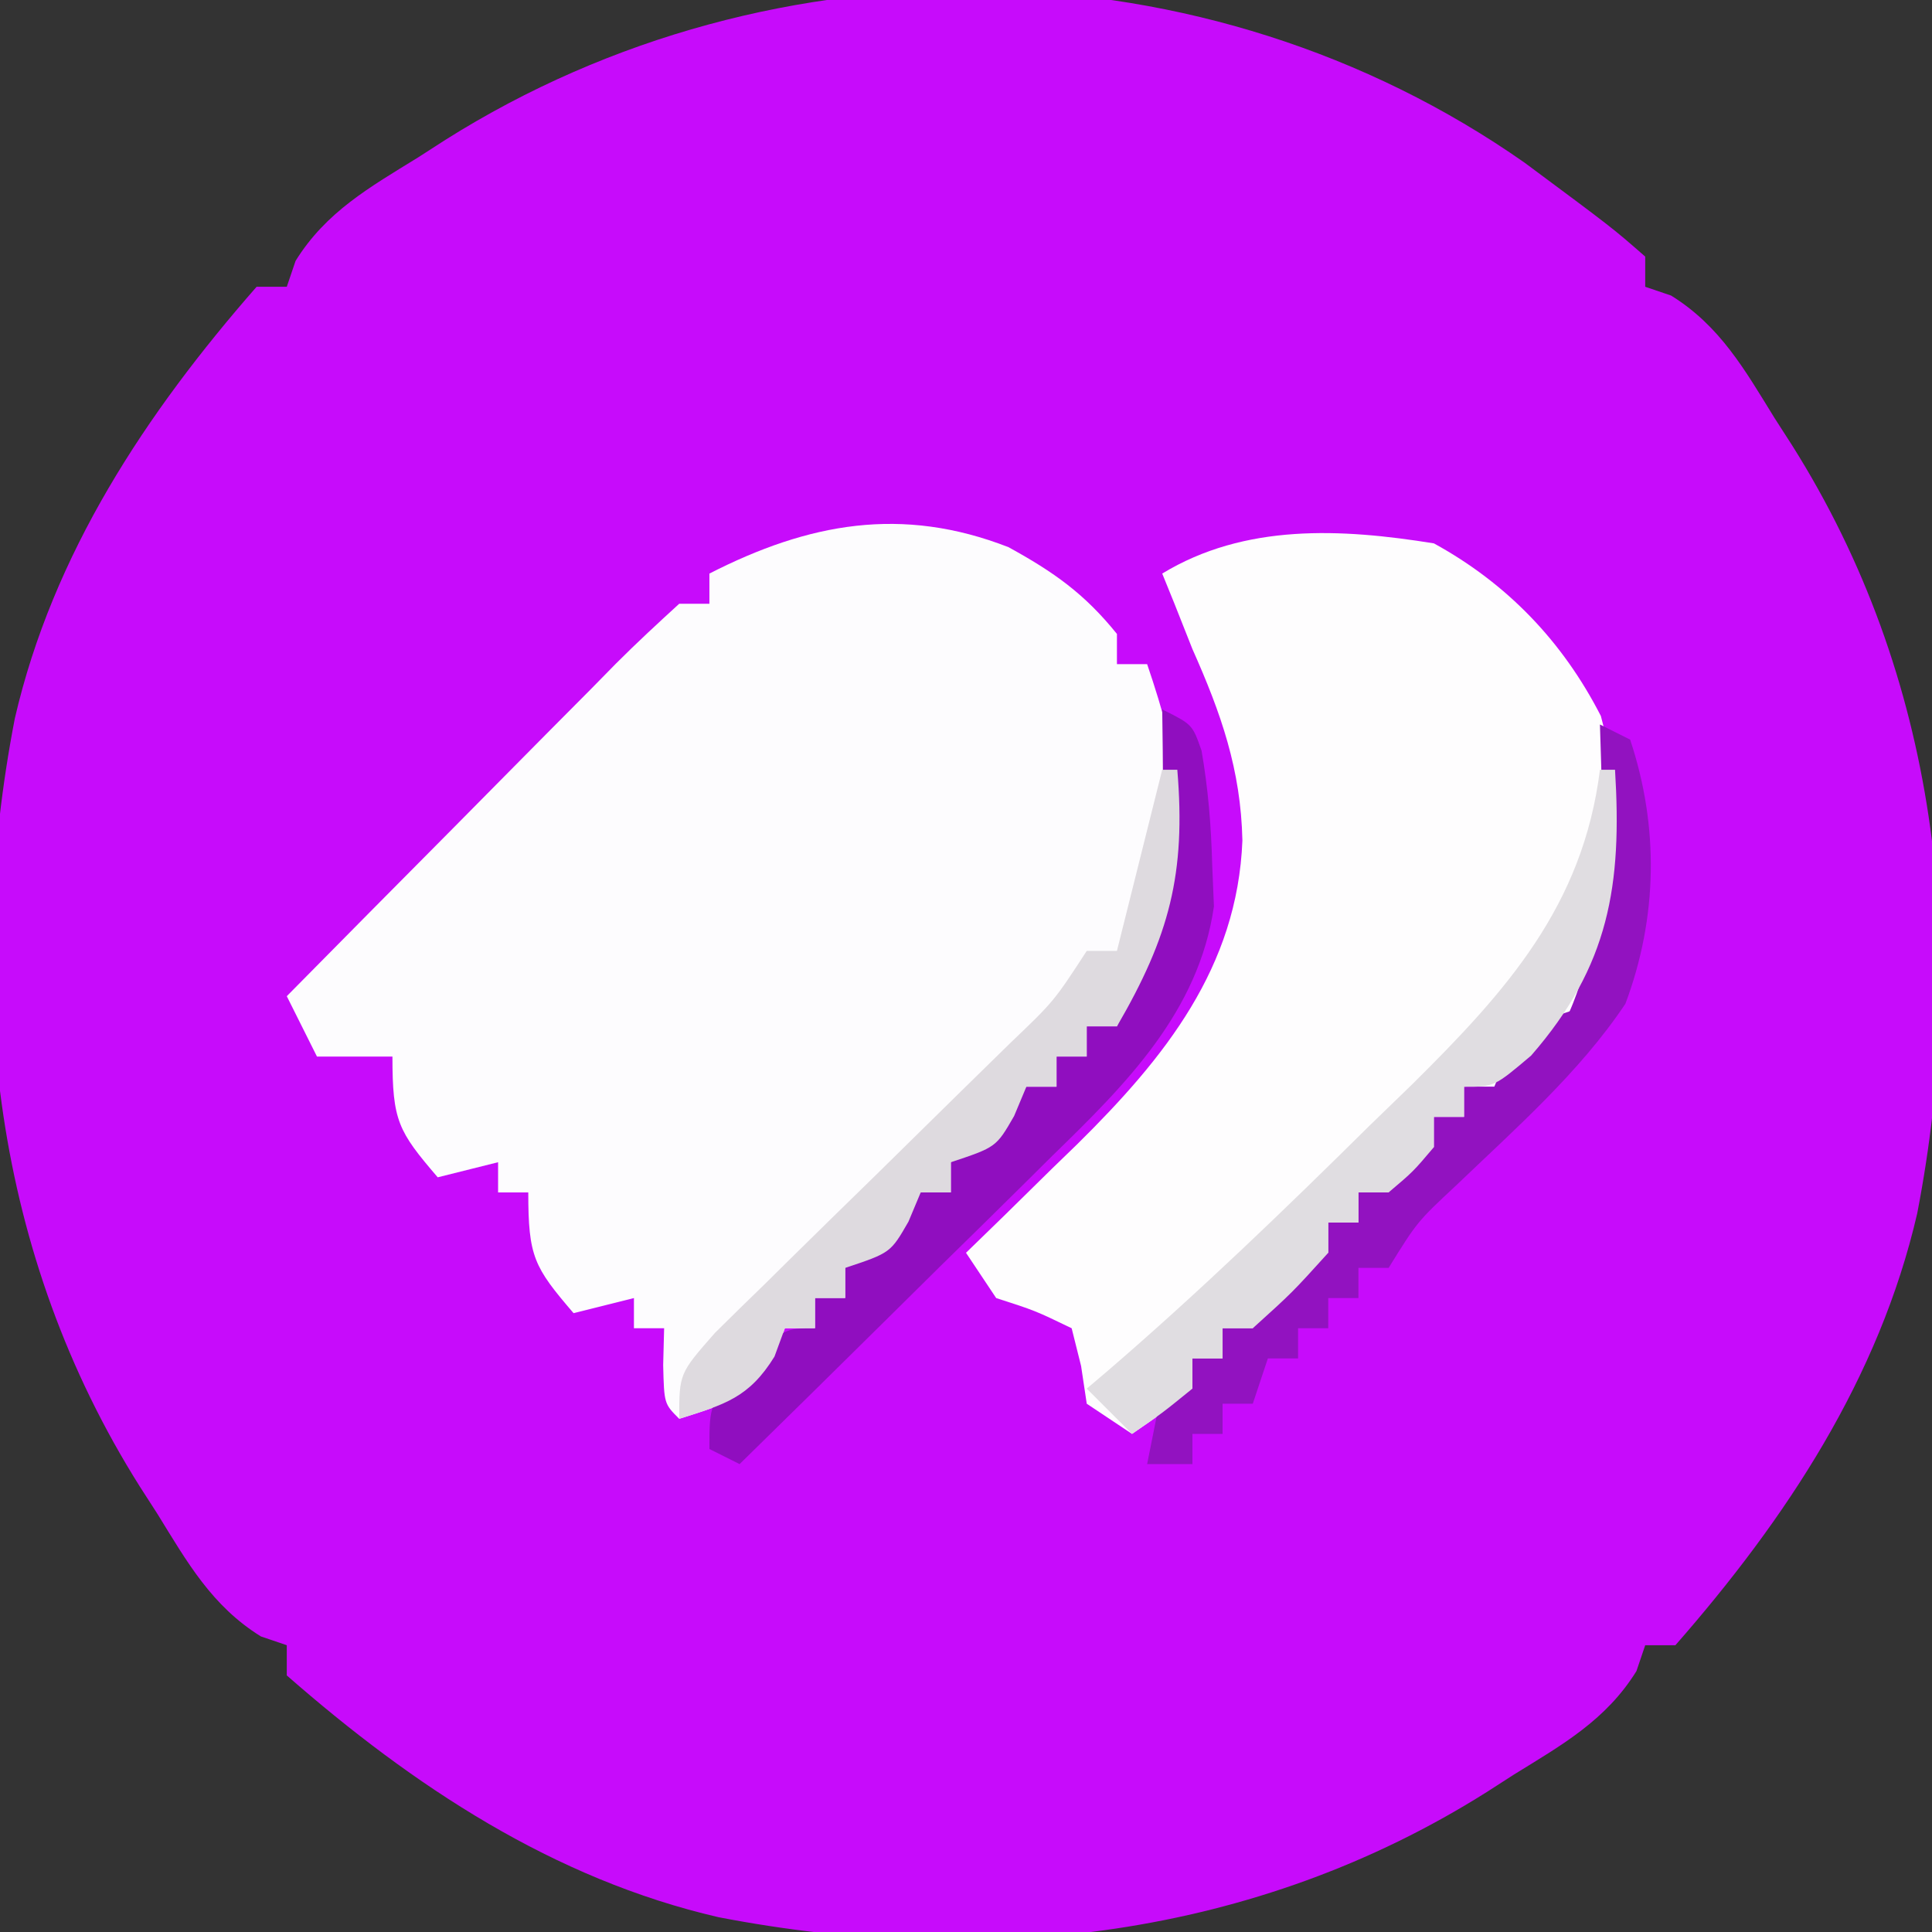 <?xml version="1.0" encoding="UTF-8"?>
<svg version="1.1" xmlns="http://www.w3.org/2000/svg" width="128" height="128">
<rect width="100%" height="100%" fill="#333333" stroke="none"/>
<path d="M0 0 C5.829 4.328 5.829 4.328 7.988 6.219 C7.988 6.879 7.988 7.539 7.988 8.219 C8.554 8.411 9.12 8.603 9.703 8.801 C12.955 10.819 14.584 13.719 16.551 16.906 C17.13 17.806 17.13 17.806 17.721 18.725 C27.382 34.048 29.41 51.99 26.008 69.613 C23.487 80.531 17.321 89.845 9.988 98.219 C9.328 98.219 8.668 98.219 7.988 98.219 C7.796 98.785 7.604 99.351 7.406 99.934 C5.388 103.186 2.488 104.814 -0.699 106.781 C-1.299 107.167 -1.899 107.553 -2.518 107.951 C-17.841 117.613 -35.782 119.64 -53.406 116.239 C-64.324 113.718 -73.638 107.551 -82.012 100.219 C-82.012 99.559 -82.012 98.899 -82.012 98.219 C-82.578 98.027 -83.144 97.835 -83.727 97.637 C-86.979 95.619 -88.607 92.719 -90.574 89.531 C-90.96 88.931 -91.346 88.331 -91.744 87.713 C-101.406 72.389 -103.433 54.448 -100.031 36.824 C-97.511 25.906 -91.344 16.592 -84.012 8.219 C-83.352 8.219 -82.692 8.219 -82.012 8.219 C-81.724 7.37 -81.724 7.37 -81.43 6.504 C-79.412 3.252 -76.512 1.623 -73.324 -0.344 C-72.724 -0.73 -72.124 -1.116 -71.506 -1.514 C-49.678 -15.276 -21.02 -14.733 0 0 Z " fill="#C70BFB" transform="translate(101.012,10.781)"/>
<path d="M0 0 C3.013 1.654 5.038 3.084 7.188 5.75 C7.188 6.41 7.188 7.07 7.188 7.75 C7.848 7.75 8.508 7.75 9.188 7.75 C11.251 13.812 12.65 19.921 10.289 26.102 C9.331 28.024 8.268 29.893 7.188 31.75 C6.527 31.75 5.867 31.75 5.188 31.75 C5.188 32.41 5.188 33.07 5.188 33.75 C4.527 33.75 3.868 33.75 3.188 33.75 C3.188 34.41 3.188 35.07 3.188 35.75 C2.527 35.75 1.867 35.75 1.188 35.75 C0.919 36.389 0.651 37.029 0.375 37.688 C-0.812 39.75 -0.812 39.75 -3.812 40.75 C-3.812 41.41 -3.812 42.07 -3.812 42.75 C-4.473 42.75 -5.133 42.75 -5.812 42.75 C-6.081 43.389 -6.349 44.029 -6.625 44.688 C-7.812 46.75 -7.812 46.75 -10.812 47.75 C-10.812 48.41 -10.812 49.07 -10.812 49.75 C-11.473 49.75 -12.133 49.75 -12.812 49.75 C-12.812 50.41 -12.812 51.07 -12.812 51.75 C-13.473 51.75 -14.133 51.75 -14.812 51.75 C-15.153 52.678 -15.153 52.678 -15.5 53.625 C-17.192 56.364 -18.805 56.8 -21.812 57.75 C-22.812 56.75 -22.812 56.75 -22.875 54.188 C-22.854 53.383 -22.834 52.579 -22.812 51.75 C-23.473 51.75 -24.133 51.75 -24.812 51.75 C-24.812 51.09 -24.812 50.43 -24.812 49.75 C-26.793 50.245 -26.793 50.245 -28.812 50.75 C-31.436 47.689 -31.812 47.018 -31.812 42.75 C-32.472 42.75 -33.133 42.75 -33.812 42.75 C-33.812 42.09 -33.812 41.43 -33.812 40.75 C-35.792 41.245 -35.792 41.245 -37.812 41.75 C-40.436 38.689 -40.812 38.018 -40.812 33.75 C-42.462 33.75 -44.112 33.75 -45.812 33.75 C-46.472 32.43 -47.133 31.11 -47.812 29.75 C-44.153 26.041 -40.486 22.338 -36.814 18.642 C-35.565 17.382 -34.317 16.121 -33.072 14.858 C-31.284 13.047 -29.49 11.242 -27.695 9.438 C-26.858 8.584 -26.858 8.584 -26.003 7.714 C-24.644 6.354 -23.232 5.047 -21.812 3.75 C-21.152 3.75 -20.492 3.75 -19.812 3.75 C-19.812 3.09 -19.812 2.43 -19.812 1.75 C-13.246 -1.603 -7.057 -2.75 0 0 Z " fill="#FDFCFE" transform="translate(66.812,36.25)"/>
<path d="M0 0 C4.854 2.663 8.535 6.498 11.062 11.438 C12.958 18.64 12.697 24.371 9 31 C6.438 33.938 6.438 33.938 4 36 C3.34 36 2.68 36 2 36 C2 36.66 2 37.32 2 38 C1.34 38 0.68 38 0 38 C0 38.66 0 39.32 0 40 C-1.375 41.625 -1.375 41.625 -3 43 C-3.66 43 -4.32 43 -5 43 C-5 43.66 -5 44.32 -5 45 C-5.66 45 -6.32 45 -7 45 C-7 45.66 -7 46.32 -7 47 C-9.375 49.625 -9.375 49.625 -12 52 C-12.66 52 -13.32 52 -14 52 C-14 52.66 -14 53.32 -14 54 C-14.66 54 -15.32 54 -16 54 C-16 54.66 -16 55.32 -16 56 C-18 57.625 -18 57.625 -20 59 C-20.99 58.34 -21.98 57.68 -23 57 C-23.124 56.175 -23.247 55.35 -23.375 54.5 C-23.581 53.675 -23.788 52.85 -24 52 C-26.424 50.83 -26.424 50.83 -29 50 C-29.66 49.01 -30.32 48.02 -31 47 C-30.18 46.203 -29.36 45.407 -28.516 44.586 C-27.427 43.516 -26.338 42.446 -25.25 41.375 C-24.442 40.592 -24.442 40.592 -23.617 39.793 C-17.818 34.065 -13.018 28.085 -12.688 19.688 C-12.789 14.983 -14.103 11.258 -16 7 C-16.392 6.01 -16.784 5.02 -17.188 4 C-17.59 3.01 -17.59 3.01 -18 2 C-12.525 -1.325 -6.144 -0.99 0 0 Z " fill="#FEFDFE" transform="translate(95,36)"/>
<path d="M0 0 C0.66 0.33 1.32 0.66 2 1 C3.927 6.781 3.822 12.808 1.688 18.5 C-1.352 23.053 -5.601 26.773 -9.539 30.547 C-12.104 32.942 -12.104 32.942 -14 36 C-14.66 36 -15.32 36 -16 36 C-16 36.66 -16 37.32 -16 38 C-16.66 38 -17.32 38 -18 38 C-18 38.66 -18 39.32 -18 40 C-18.66 40 -19.32 40 -20 40 C-20 40.66 -20 41.32 -20 42 C-20.66 42 -21.32 42 -22 42 C-22.33 42.99 -22.66 43.98 -23 45 C-23.66 45 -24.32 45 -25 45 C-25 45.66 -25 46.32 -25 47 C-25.66 47 -26.32 47 -27 47 C-27 47.66 -27 48.32 -27 49 C-27.99 49 -28.98 49 -30 49 C-29.67 47.35 -29.34 45.7 -29 44 C-28.34 44 -27.68 44 -27 44 C-27 43.34 -27 42.68 -27 42 C-26.34 42 -25.68 42 -25 42 C-25 41.34 -25 40.68 -25 40 C-24.34 40 -23.68 40 -23 40 C-22.598 39.041 -22.598 39.041 -22.188 38.062 C-21 36 -21 36 -18 35 C-18 34.34 -18 33.68 -18 33 C-17.34 33 -16.68 33 -16 33 C-16 32.34 -16 31.68 -16 31 C-15.34 31 -14.68 31 -14 31 C-13.67 30.01 -13.34 29.02 -13 28 C-12.34 28 -11.68 28 -11 28 C-11 27.34 -11 26.68 -11 26 C-10.34 26 -9.68 26 -9 26 C-9 25.34 -9 24.68 -9 24 C-8.34 24 -7.68 24 -7 24 C-6.732 23.361 -6.464 22.721 -6.188 22.062 C-5 20 -5 20 -2 19 C0.602 12.837 0.195 6.593 0 0 Z " fill="#9212C0" transform="translate(106,48)"/>
<path d="M0 0 C2 1 2 1 2.605 2.73 C3.049 5.283 3.243 7.722 3.312 10.312 C3.369 11.668 3.369 11.668 3.426 13.051 C2.416 20.048 -2.433 24.858 -7.297 29.59 C-7.891 30.179 -8.484 30.769 -9.096 31.376 C-10.974 33.237 -12.861 35.087 -14.75 36.938 C-16.033 38.206 -17.316 39.475 -18.598 40.744 C-21.724 43.838 -24.859 46.921 -28 50 C-28.66 49.67 -29.32 49.34 -30 49 C-30 46 -30 46 -27.625 43.312 C-25 41 -25 41 -23 41 C-23 40.34 -23 39.68 -23 39 C-22.34 39 -21.68 39 -21 39 C-21 38.34 -21 37.68 -21 37 C-18.625 34.375 -18.625 34.375 -16 32 C-15.34 32 -14.68 32 -14 32 C-14 31.34 -14 30.68 -14 30 C-11.625 27.375 -11.625 27.375 -9 25 C-8.34 25 -7.68 25 -7 25 C-7 24.34 -7 23.68 -7 23 C-6.34 23 -5.68 23 -5 23 C-5 22.34 -5 21.68 -5 21 C-4.34 21 -3.68 21 -3 21 C-0.896 15.811 0.118 11.951 0.062 6.312 C0.053 5.133 0.044 3.954 0.035 2.738 C0.024 1.835 0.012 0.931 0 0 Z " fill="#900EBF" transform="translate(77,47)"/>
<path d="M0 0 C0.33 0 0.66 0 1 0 C1.574 6.885 0.475 11.027 -3 17 C-3.66 17 -4.32 17 -5 17 C-5 17.66 -5 18.32 -5 19 C-5.66 19 -6.32 19 -7 19 C-7 19.66 -7 20.32 -7 21 C-7.66 21 -8.32 21 -9 21 C-9.268 21.639 -9.536 22.279 -9.812 22.938 C-11 25 -11 25 -14 26 C-14 26.66 -14 27.32 -14 28 C-14.66 28 -15.32 28 -16 28 C-16.268 28.639 -16.536 29.279 -16.812 29.938 C-18 32 -18 32 -21 33 C-21 33.66 -21 34.32 -21 35 C-21.66 35 -22.32 35 -23 35 C-23 35.66 -23 36.32 -23 37 C-23.66 37 -24.32 37 -25 37 C-25.34 37.928 -25.34 37.928 -25.688 38.875 C-27.379 41.614 -28.992 42.05 -32 43 C-32 40 -32 40 -29.629 37.304 C-28.543 36.225 -27.448 35.154 -26.348 34.09 C-25.773 33.522 -25.198 32.954 -24.606 32.368 C-22.765 30.551 -20.914 28.744 -19.062 26.938 C-17.216 25.126 -15.371 23.312 -13.53 21.496 C-12.382 20.365 -11.231 19.238 -10.077 18.114 C-7.173 15.338 -7.173 15.338 -5 12 C-4.34 12 -3.68 12 -3 12 C-2.01 8.04 -1.02 4.08 0 0 Z " fill="#DEDADF" transform="translate(77,51)"/>
<path d="M0 0 C0.33 0 0.66 0 1 0 C1.465 7.601 0.637 12.977 -4.562 18.938 C-7 21 -7 21 -9 21 C-9 21.66 -9 22.32 -9 23 C-9.66 23 -10.32 23 -11 23 C-11 23.66 -11 24.32 -11 25 C-12.375 26.625 -12.375 26.625 -14 28 C-14.66 28 -15.32 28 -16 28 C-16 28.66 -16 29.32 -16 30 C-16.66 30 -17.32 30 -18 30 C-18 30.66 -18 31.32 -18 32 C-20.375 34.625 -20.375 34.625 -23 37 C-23.66 37 -24.32 37 -25 37 C-25 37.66 -25 38.32 -25 39 C-25.66 39 -26.32 39 -27 39 C-27 39.66 -27 40.32 -27 41 C-29 42.625 -29 42.625 -31 44 C-31.99 43.01 -32.98 42.02 -34 41 C-33.547 40.616 -33.094 40.232 -32.628 39.836 C-26.599 34.647 -20.903 29.156 -15.25 23.562 C-13.852 22.208 -13.852 22.208 -12.426 20.826 C-6.204 14.663 -1.129 9.029 0 0 Z " fill="#E0DDE1" transform="translate(106,51)"/>
</svg>
